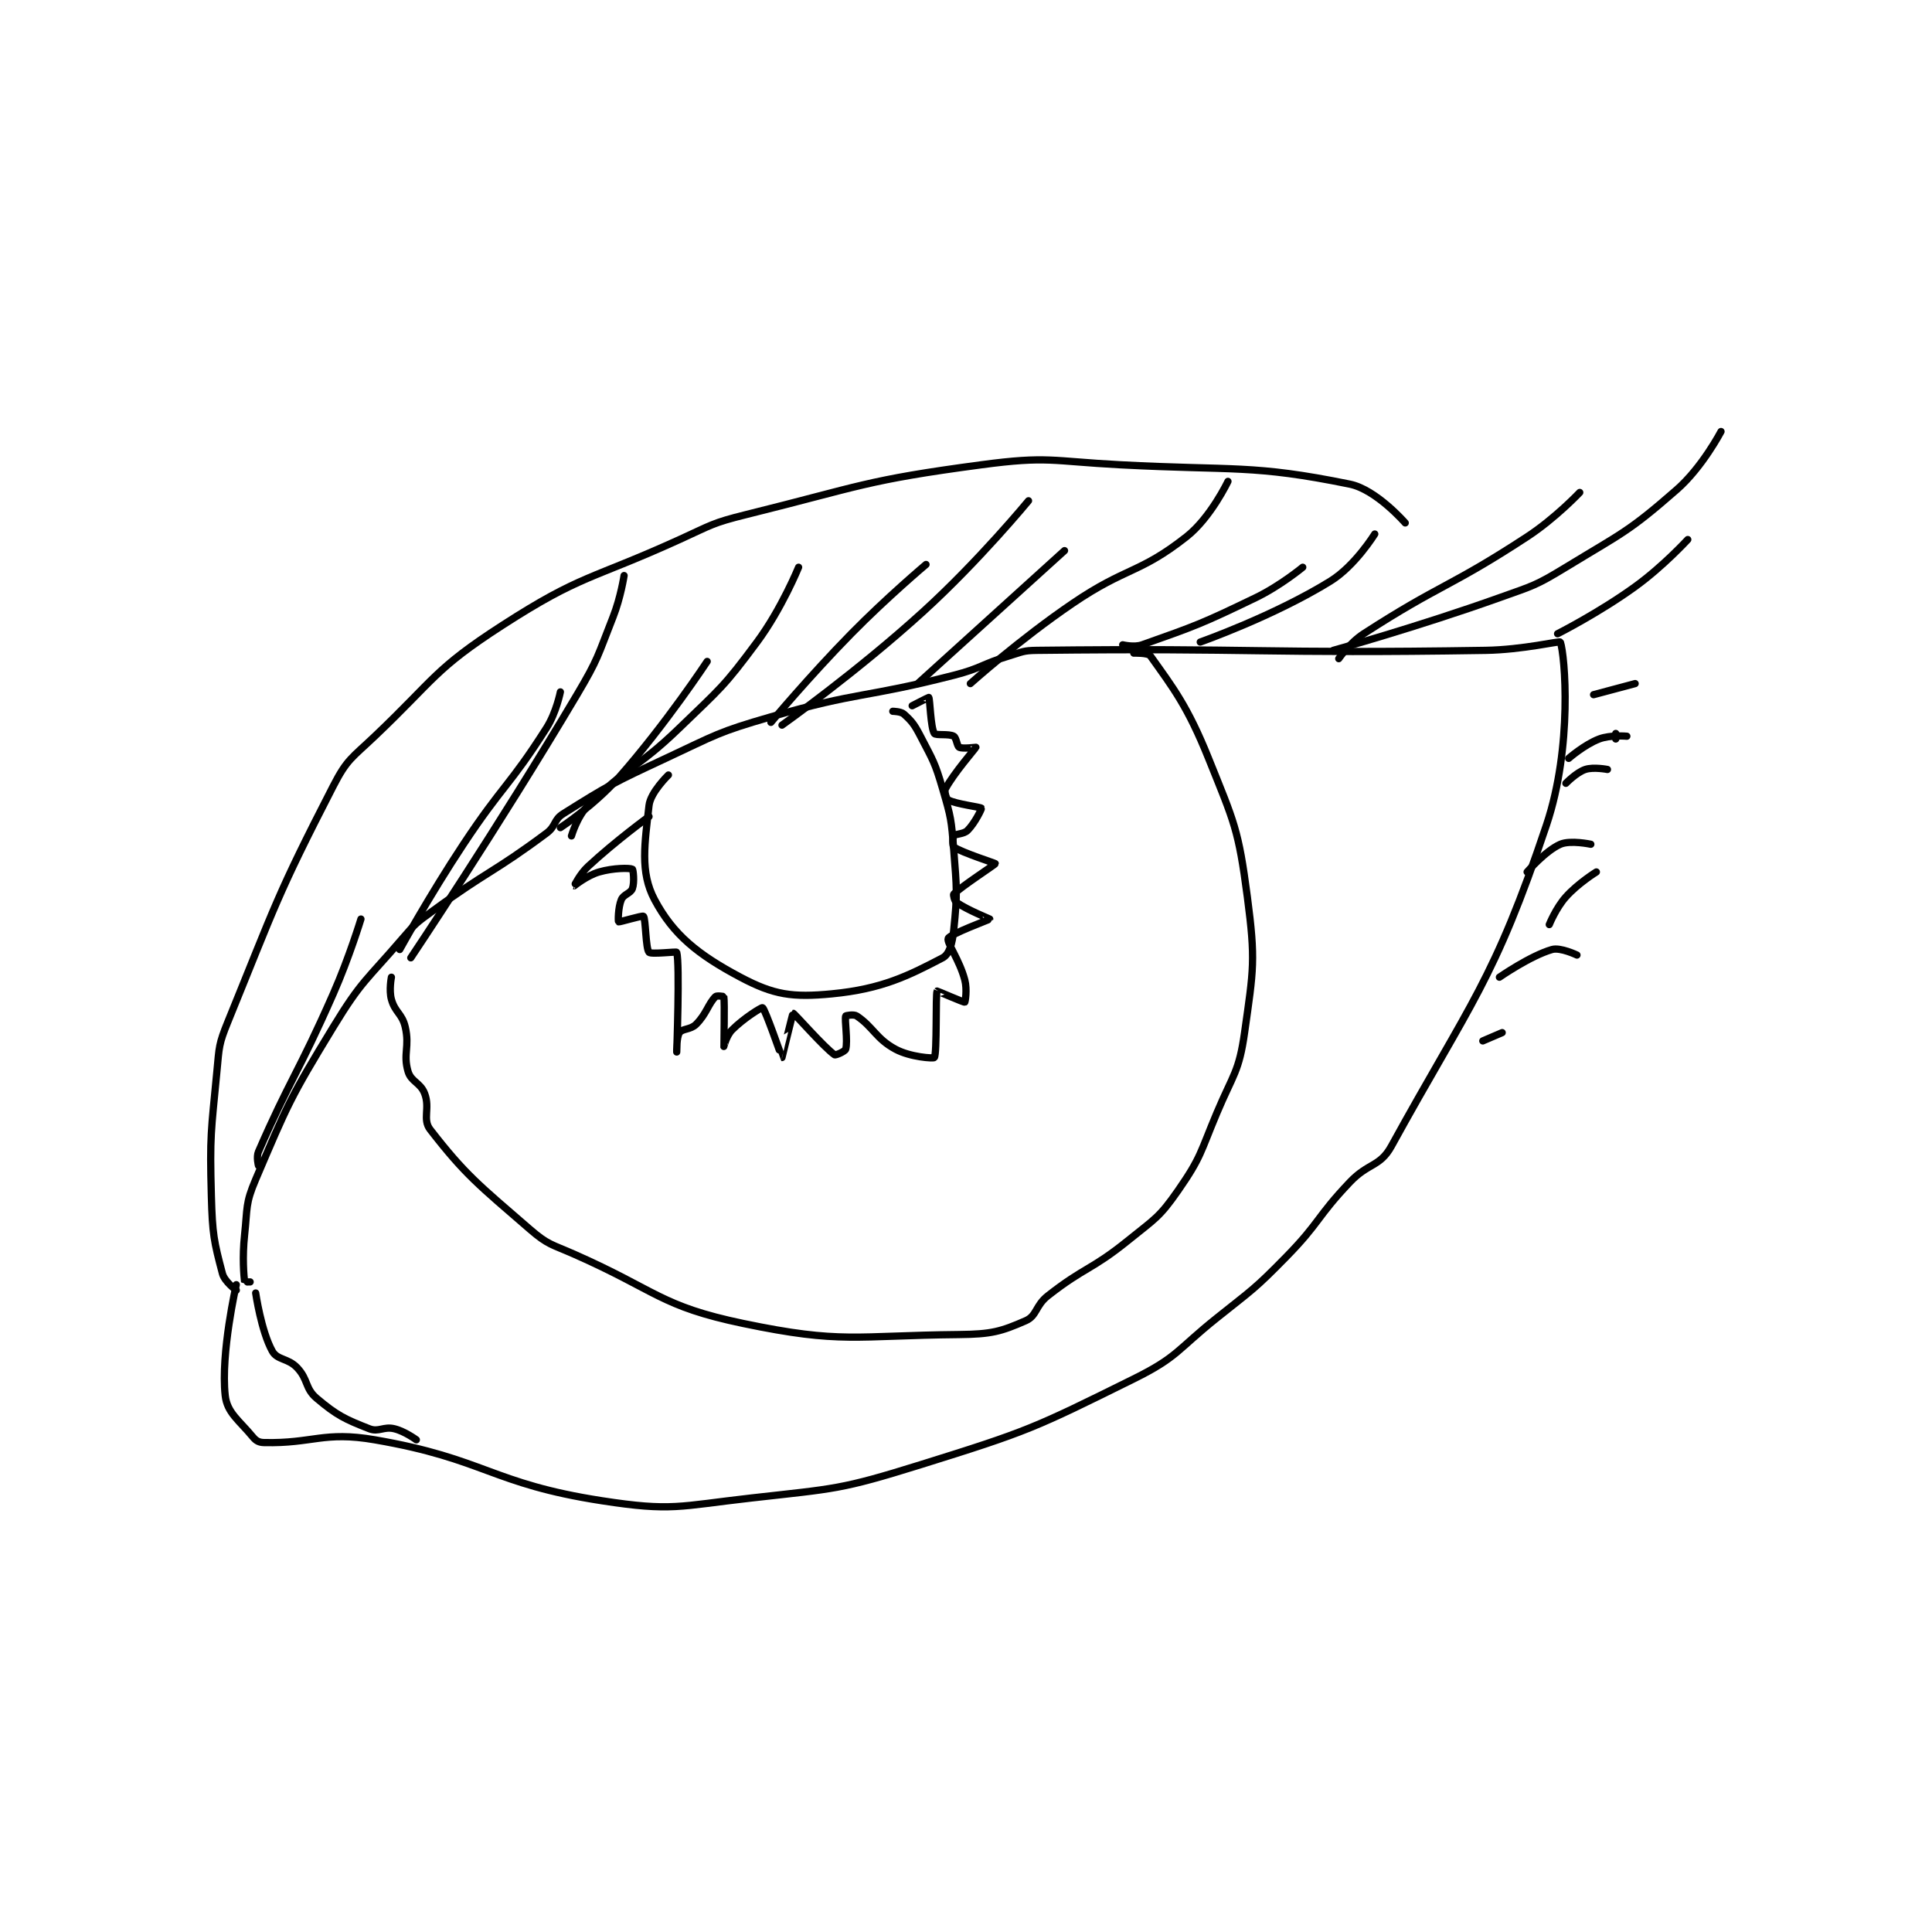 <?xml version="1.0" encoding="utf-8"?>
<!DOCTYPE svg PUBLIC "-//W3C//DTD SVG 1.1//EN" "http://www.w3.org/Graphics/SVG/1.1/DTD/svg11.dtd">
<svg viewBox="0 0 800 800" preserveAspectRatio="xMinYMin meet" xmlns="http://www.w3.org/2000/svg" version="1.1">
<g fill="none" stroke="black" stroke-linecap="round" stroke-linejoin="round" stroke-width="2.616">
<g transform="translate(87.52,178.684) scale(1.147) translate(-36,-34.133)">
<path id="0" d="M50 341.133 C50 341.133 48.003 341.162 48 341.133 C47.753 339.037 47.109 332.373 48 324.133 C49.071 314.23 48.227 312.977 52 304.133 C63.638 276.858 64.286 274.928 80 249.133 C90.3 232.226 91.989 232.313 105 217.133 C109.731 211.614 110.09 211.452 116 207.133 C135.841 192.634 137.785 193.443 157 179.133 C160.483 176.539 159.516 174.321 163 172.133 C179.611 161.703 181.112 160.948 200 152.133 C218.345 143.572 218.688 142.704 238 137.133 C270.087 127.878 271.436 130.464 304 122.133 C314.161 119.534 313.96 118.145 324 115.133 C328.815 113.689 329.086 113.191 334 113.133 C413.424 112.21 415.515 114.411 496 113.133 C509.438 112.92 522.834 109.658 523 110.133 C524.66 114.886 527.503 147.781 518 176.133 C499.076 232.594 490.53 240.298 462 292.133 C457.87 299.638 453.726 298.053 447 305.133 C434.942 317.826 436.253 319.625 424 332.133 C412.499 343.874 411.937 343.784 399 354.133 C384.545 365.697 384.913 368.251 369 376.133 C333.064 393.933 330.799 395.044 292 407.133 C263.015 416.165 261.313 415.707 231 419.133 C204.695 422.107 202.277 424.036 177 420.133 C136.911 413.943 134.971 405.014 95 398.133 C76.443 394.939 72.709 399.536 55 399.133 C53.208 399.093 52.133 398.51 51 397.133 C46.025 391.093 41.681 388.38 41 382.133 C39.325 366.775 45 342.133 45 342.133 "/>
<path id="1" d="M52 345.133 C52 345.133 53.991 358.918 58 366.133 C59.812 369.395 63.691 368.617 67 372.133 C71.022 376.407 69.769 379.553 74 383.133 C81.345 389.348 84.212 390.681 93 394.133 C96.391 395.466 98.174 393.233 102 394.133 C105.801 395.028 110 398.133 110 398.133 "/>
<path id="2" d="M101 231.133 C101 231.133 100.075 235.802 101 239.133 C102.317 243.876 104.873 244.251 106 249.133 C107.64 256.239 105.155 258.808 107 265.133 C108.104 268.919 111.485 269.157 113 273.133 C115.027 278.454 112.126 282.427 115 286.133 C127.626 302.414 132.506 306.128 151 322.133 C157.552 327.803 158.706 327.471 167 331.133 C196.914 344.342 198.04 349.883 228 356.133 C263.67 363.575 268.289 360.503 306 360.133 C317.633 360.019 321.07 359.04 330 355.133 C334.071 353.352 333.471 349.683 338 346.133 C351.442 335.598 353.566 336.995 367 326.133 C376.681 318.306 378.208 317.896 385 308.133 C393.398 296.062 392.991 294.404 399 280.133 C404.888 266.15 406.998 265.332 409 251.133 C412.236 228.189 413.021 225.138 410 202.133 C406.796 177.731 405.35 175.375 396 152.133 C388.361 133.146 383.14 126.59 375 115.133 C374.175 113.972 369 114.133 369 114.133 "/>
<path id="3" d="M201 158.133 C201 158.133 194.53 164.365 194 169.133 C192.481 182.807 190.667 193.114 196 203.133 C202.768 215.848 211.693 223.002 227 231.133 C239.074 237.548 245.799 238.495 260 237.133 C278.064 235.401 287.641 230.594 300 224.133 C302.437 222.859 303.509 218.922 304 214.133 C305.368 200.792 305.112 199.313 304 185.133 C303.144 174.223 303.049 173.552 300 163.133 C297.191 153.537 296.59 152.985 292 144.133 C289.797 139.885 288.876 138.721 286 136.133 C284.933 135.173 282 135.133 282 135.133 "/>
<path id="4" d="M194 173.133 C194 173.133 182.049 181.828 172 191.133 C169.016 193.896 166.999 198.133 167 198.133 C167.006 198.136 171.597 194.391 176 193.133 C181.188 191.651 187.033 191.65 188 192.133 C188.294 192.28 188.819 196.881 188 199.133 C187.362 200.888 184.805 201.201 184 203.133 C182.804 206.004 182.824 211.001 183 211.133 C183.264 211.332 191.618 208.752 192 209.133 C192.818 209.951 192.772 220.803 194 222.133 C194.763 222.96 203.911 221.811 204 222.133 C205.161 226.311 204 258.133 204 258.133 C204 258.133 203.887 252.724 205 251.133 C206.041 249.646 209.013 250.12 211 248.133 C214.752 244.381 215.369 240.764 218 238.133 C218.464 237.669 220.99 238.072 221 238.133 C221.365 240.322 220.994 256.11 221 256.133 C221.002 256.14 221.995 252.138 224 250.133 C228.232 245.901 234.653 241.94 235 242.133 C235.901 242.634 241.958 260.126 242 260.133 C242.005 260.134 245.858 244.141 246 244.133 C246.417 244.111 257.274 256.584 261 259.133 C261.388 259.399 264.783 257.894 265 257.133 C265.83 254.229 264.55 246.483 265 245.133 C265.05 244.983 267.929 244.419 269 245.133 C274.892 249.062 275.997 253.381 283 257.133 C288.351 260 296.714 260.534 297 260.133 C298.01 258.719 297.423 237.183 298 236.133 C298.035 236.069 307.642 240.276 308 240.133 C308.136 240.079 308.908 235.615 308 232.133 C306.119 224.923 301.387 218.632 302 217.133 C302.642 215.565 316.959 210.311 317 210.133 C317.013 210.078 308.978 206.887 305 204.133 C304.242 203.609 303.787 201.346 304 201.133 C306.772 198.362 319 190.438 319 190.133 C319 189.967 307.092 186.195 304 184.133 C303.566 183.844 303.538 180.688 304 180.133 C304.713 179.278 307.571 179.562 309 178.133 C311.653 175.48 314.13 170.338 314 170.133 C313.712 169.681 304.853 168.67 302 167.133 C301.339 166.777 300.519 164.047 301 163.133 C303.877 157.667 311.883 148.484 312 148.133 C312.012 148.096 307.257 148.762 306 148.133 C305.162 147.714 304.993 144.685 304 144.133 C302.223 143.146 297.521 143.943 297 143.133 C295.648 141.03 295.429 130.669 295 130.133 C294.947 130.067 289 133.133 289 133.133 "/>
<path id="5" d="M45 344.133 C45 344.133 40.776 341.065 40 338.133 C36.921 326.503 36.378 323.936 36 310.133 C35.395 288.065 35.9 287.188 38 265.133 C38.854 256.163 38.637 255.38 42 247.133 C59.214 204.919 59.52 201.935 80 162.133 C85.038 152.343 86.675 152.049 95 144.133 C116.785 123.42 116.526 119.93 141 104.133 C169.628 85.655 172.778 87.78 205 73.133 C216.591 67.865 216.782 67.16 229 64.133 C270.671 53.811 271.99 51.735 314 46.133 C338.033 42.929 339.157 44.826 364 46.133 C405.422 48.313 411.776 45.952 447 53.133 C456.535 55.077 467 67.133 467 67.133 "/>
<path id="6" d="M53 299.133 C53 299.133 52.171 296.037 53 294.133 C64.403 267.95 67.341 265.872 80 237.133 C85.77 224.033 90 210.133 90 210.133 "/>
<path id="7" d="M108 224.133 C108 224.133 139.574 177.029 168 129.133 C175.773 116.036 175.42 115.248 181 101.133 C183.792 94.071 185 86.133 185 86.133 "/>
<path id="8" d="M166 180.133 C166 180.133 168.03 173.104 172 169.133 C186.247 154.886 189.615 156.014 205 141.133 C219.848 126.772 220.936 126.406 233 110.133 C241.885 98.148 248 83.133 248 83.133 "/>
<path id="9" d="M242 140.133 C242 140.133 269.064 120.918 293 99.133 C313.166 80.78 331 59.133 331 59.133 "/>
<path id="10" d="M310 125.133 C310 125.133 327.78 109.193 347 96.133 C366.425 82.935 370.911 85.56 388 72.133 C396.769 65.244 403 52.133 403 52.133 "/>
<path id="11" d="M393 110.133 C393 110.133 419.606 100.758 440 88.133 C448.923 82.609 456 71.133 456 71.133 "/>
<path id="12" d="M441 113.133 C441 113.133 471.608 104.63 501 94.133 C513.291 89.744 513.987 89.844 525 83.133 C545.467 70.661 547.589 70.368 565 55.133 C574.279 47.014 581 34.133 581 34.133 "/>
<path id="13" d="M522 107.133 C522 107.133 536.996 99.541 550 90.133 C560.1 82.827 569 73.133 569 73.133 "/>
<path id="14" d="M443 116.133 C443 116.133 446.937 110.41 452 107.133 C479.888 89.088 482.705 90.634 511 72.133 C521.18 65.477 530 56.133 530 56.133 "/>
<path id="15" d="M365 111.133 C365 111.133 369.123 112.152 372 111.133 C391.327 104.288 393.372 103.609 413 94.133 C421.899 89.837 430 83.133 430 83.133 "/>
<path id="16" d="M291 125.133 L344 77.133 "/>
<path id="17" d="M238 139.133 C238 139.133 251.938 122.465 267 107.133 C279.83 94.074 294 82.133 294 82.133 "/>
<path id="18" d="M162 177.133 C162 177.133 174.132 169.172 183 159.133 C200.048 139.834 215 117.133 215 117.133 "/>
<path id="19" d="M104 221.133 C104 221.133 114.779 201.579 127 183.133 C141.203 161.695 143.602 162.188 157 141.133 C160.549 135.556 162 128.133 162 128.133 "/>
<path id="20" d="M535 129.133 L550 125.133 "/>
<path id="21" d="M543 143.133 L543 145.133 "/>
<path id="22" d="M525 161.133 C525 161.133 528.793 157.202 532 156.133 C534.961 155.146 540 156.133 540 156.133 "/>
<path id="23" d="M511 193.133 C511 193.133 517.627 185.47 523 183.133 C526.616 181.561 534 183.133 534 183.133 "/>
<path id="24" d="M519 212.133 C519 212.133 521.403 206.154 525 202.133 C529.41 197.204 536 193.133 536 193.133 "/>
<path id="25" d="M526 152.133 C526 152.133 531.655 147.17 537 145.133 C541.06 143.587 547 144.133 547 144.133 "/>
<path id="26" d="M501 231.133 C501 231.133 512.151 223.376 520 221.133 C523.027 220.268 529 223.133 529 223.133 "/>
<path id="27" d="M495 254.133 L502 251.133 "/>
</g>
</g>
</svg>
